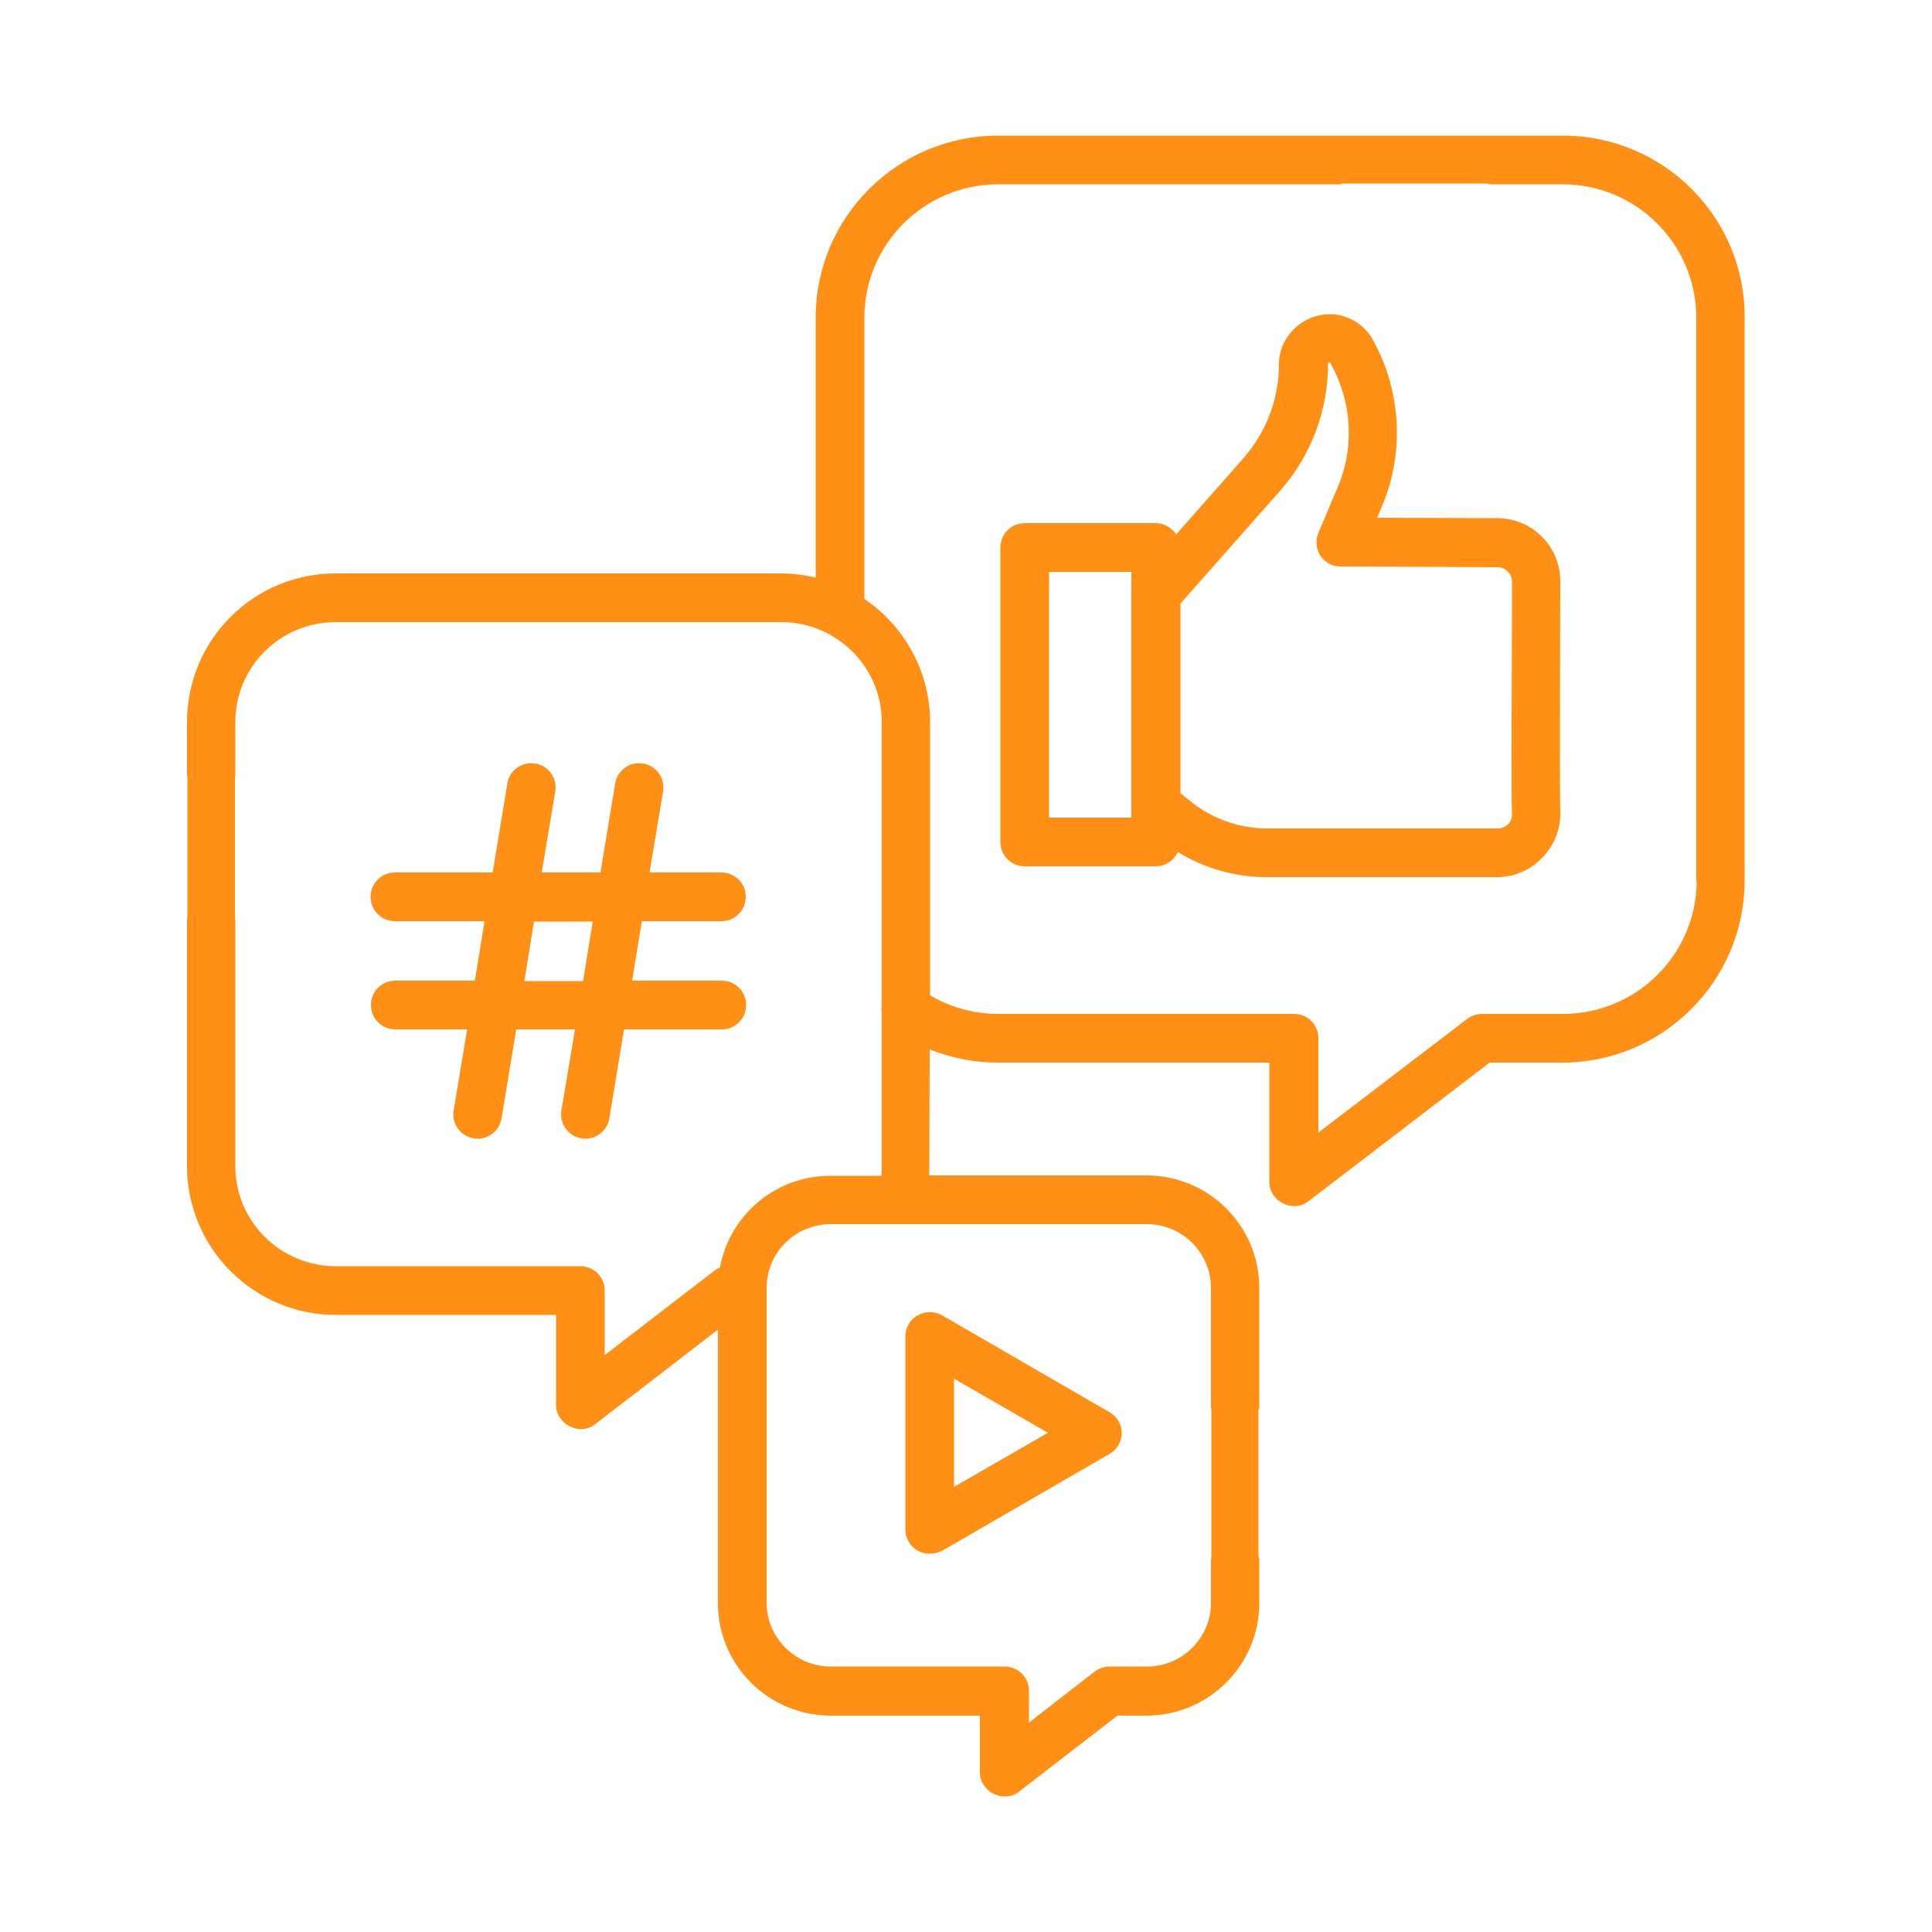 <?xml version="1.0" encoding="utf-8"?>
<!-- Generator: Adobe Illustrator 24.1.0, SVG Export Plug-In . SVG Version: 6.00 Build 0)  -->
<svg version="1.1" id="Capa_1" xmlns="http://www.w3.org/2000/svg" xmlns:xlink="http://www.w3.org/1999/xlink" x="0px" y="0px"
	 viewBox="0 0 50 50" style="enable-background:new 0 0 50 50;" xml:space="preserve">
<style type="text/css">
	.st0{fill:#FF9015;}
	.st1{fill:#F28E23;}
	.st2{fill:none;stroke:#FFFFFF;stroke-width:0.686;stroke-miterlimit:10;}
	.st3{clip-path:url(#SVGID_2_);fill:#FF9015;}
	.st4{fill:#FFFFFF;}
</style>
<path class="st0" d="M34.71,8.17c-0.8-0.2-1.61,0.43-1.61,1.25c0,0.9-0.33,1.77-0.93,2.45l-1.73,1.96
	c-0.11-0.17-0.31-0.29-0.53-0.29h-3.39c-0.35,0-0.63,0.28-0.63,0.63v7.62c0,0.35,0.28,0.63,0.63,0.63h3.39
	c0.25,0,0.47-0.15,0.57-0.37c0.69,0.42,1.48,0.65,2.29,0.65h5.98c0.91,0,1.67-0.79,1.63-1.71c-0.02-0.4,0-5.83,0-5.95
	c0-0.9-0.73-1.63-1.63-1.63l-3.11-0.01l0.13-0.31c0.59-1.39,0.49-3.01-0.26-4.33C35.34,8.47,35.05,8.25,34.71,8.17
	C34.37,8.08,35.05,8.25,34.71,8.17C33.91,7.96,35.05,8.25,34.71,8.17L34.71,8.17z M29.28,21.16h-2.13V14.8h2.13V21.16z M38.76,14.68
	c0.2,0,0.37,0.17,0.37,0.37c0,0.12,0,0.45,0,0.89c-0.01,2.43-0.02,4.74,0,5.12c0.01,0.14-0.06,0.23-0.1,0.27
	c-0.07,0.07-0.16,0.11-0.27,0.11h-5.98c-0.71,0-1.41-0.25-1.97-0.7l-0.26-0.21v-4.91l2.58-2.92c0.8-0.91,1.24-2.07,1.24-3.28
	c0-0.04,0.05-0.05,0.06-0.02c0.56,0.98,0.63,2.18,0.19,3.21l-0.5,1.18c-0.08,0.19-0.06,0.42,0.05,0.59
	c0.12,0.18,0.31,0.28,0.52,0.28L38.76,14.68z M38.76,14.68"/>
<path class="st0" d="M10.23,25.38c-0.35,0-0.63,0.28-0.63,0.63c0,0.35,0.28,0.63,0.63,0.63h1.86l-0.35,2.1
	c-0.06,0.34,0.18,0.67,0.52,0.72c0.03,0.01,0.07,0.01,0.1,0.01c0.3,0,0.57-0.22,0.62-0.53l0.38-2.3h1.52l-0.35,2.1
	c-0.06,0.34,0.18,0.67,0.52,0.72c0.03,0.01,0.07,0.01,0.1,0.01c0.3,0,0.57-0.22,0.62-0.53l0.38-2.3h2.53c0.35,0,0.63-0.28,0.63-0.63
	c0-0.35-0.28-0.63-0.63-0.63h-2.32l0.25-1.54h2.06c0.35,0,0.63-0.28,0.63-0.63c0-0.35-0.28-0.63-0.63-0.63h-1.86l0.35-2.1
	c0.06-0.34-0.18-0.67-0.52-0.72c-0.34-0.06-0.67,0.18-0.72,0.52l-0.38,2.3h-1.52l0.35-2.1c0.06-0.34-0.18-0.67-0.52-0.72
	c-0.34-0.06-0.67,0.18-0.72,0.52l-0.38,2.3h-2.53c-0.35,0-0.63,0.28-0.63,0.63c0,0.35,0.28,0.63,0.63,0.63h2.32l-0.25,1.54H10.23z
	 M13.82,23.85h1.52l-0.25,1.54h-1.52L13.82,23.85z M13.82,23.85"/>
<path class="st0" d="M28.7,36.54l-4.32-2.5c-0.2-0.11-0.44-0.11-0.63,0c-0.2,0.11-0.32,0.32-0.32,0.55v4.99
	c0,0.23,0.12,0.43,0.32,0.55c0.1,0.06,0.21,0.08,0.32,0.08s0.22-0.03,0.32-0.08l4.32-2.5c0.2-0.11,0.32-0.32,0.32-0.55
	S28.9,36.65,28.7,36.54z M24.69,38.48v-2.8l2.43,1.4L24.69,38.48z"/>
<path class="st0" d="M40.45,3.51H39.1h-0.5h-3.95H34.3h-8.47c-2.6,0-4.72,2.11-4.72,4.71v6.73c-0.29-0.07-0.59-0.11-0.9-0.11H8.69
	c-2.13,0-3.85,1.72-3.85,3.85v1.36c0,0.03,0.01,0.04,0.01,0.07v3.64c0,0.02-0.01,0.04-0.01,0.07v6.35c0,2.12,1.73,3.85,3.85,3.85
	h5.7v2.33c0,0.5,0.61,0.81,1.01,0.5l3.18-2.45v7.08c0,1.61,1.31,2.91,2.92,2.91h3.86v1.47c0,0.5,0.61,0.81,1.01,0.5l2.55-1.97h0.75
	c1.61,0,2.92-1.31,2.92-2.91v-1.12c0-0.03-0.01-0.05-0.02-0.08V36.5c0-0.03,0.02-0.05,0.02-0.08v-3.09c0-1.61-1.31-2.91-2.92-2.91
	h-5.62c0-0.08,0.01-3.26,0.01-3.26c0.56,0.22,1.15,0.34,1.76,0.34h7.03v3.09c0,0.5,0.61,0.81,1.01,0.5l4.69-3.59h1.88
	c2.6,0,4.72-2.11,4.72-4.71V8.22C45.17,5.63,43.05,3.51,40.45,3.51z M18.63,32.81c-0.06,0.02-0.11,0.05-0.16,0.09l-2.82,2.17V33.4
	c0-0.35-0.28-0.63-0.63-0.63H8.69c-1.43,0-2.6-1.16-2.6-2.59v-6.35c0-0.02-0.01-0.03-0.01-0.05V20.1c0-0.02,0.01-0.03,0.01-0.05
	v-1.36c0-1.43,1.16-2.59,2.6-2.59h11.53c1.43,0,2.6,1.16,2.6,2.59v7.32c-0.01,0.06-0.01,0.11,0,0.17v4.01c0,0.08,0,0.16-0.01,0.24
	h-1.3C20.07,30.42,18.88,31.45,18.63,32.81z M29.68,31.68c0.91,0,1.66,0.74,1.66,1.65v3.09c0,0.02,0.01,0.03,0.01,0.04v3.86
	c0,0.01-0.01,0.03-0.01,0.04v1.12c0,0.91-0.74,1.65-1.66,1.65h-0.97c-0.14,0-0.27,0.05-0.38,0.13l-1.7,1.32v-0.82
	c0-0.35-0.28-0.63-0.63-0.63H21.5c-0.91,0-1.66-0.74-1.66-1.65v-8.15c0-0.91,0.74-1.65,1.66-1.65H29.68z M43.91,22.79
	c0,1.9-1.55,3.45-3.46,3.45h-2.1c-0.14,0-0.27,0.05-0.38,0.13l-3.85,2.94v-2.44c0-0.35-0.28-0.63-0.63-0.63h-7.66
	c-0.63,0-1.23-0.17-1.76-0.48v-7.07c0-1.32-0.67-2.49-1.7-3.19V8.22c0-1.9,1.55-3.45,3.46-3.45h8.82c0.04,0,0.08-0.02,0.11-0.02
	h3.72c0.04,0.01,0.07,0.02,0.11,0.02h1.85c1.91,0,3.46,1.55,3.46,3.45V22.79z"/>
</svg>
